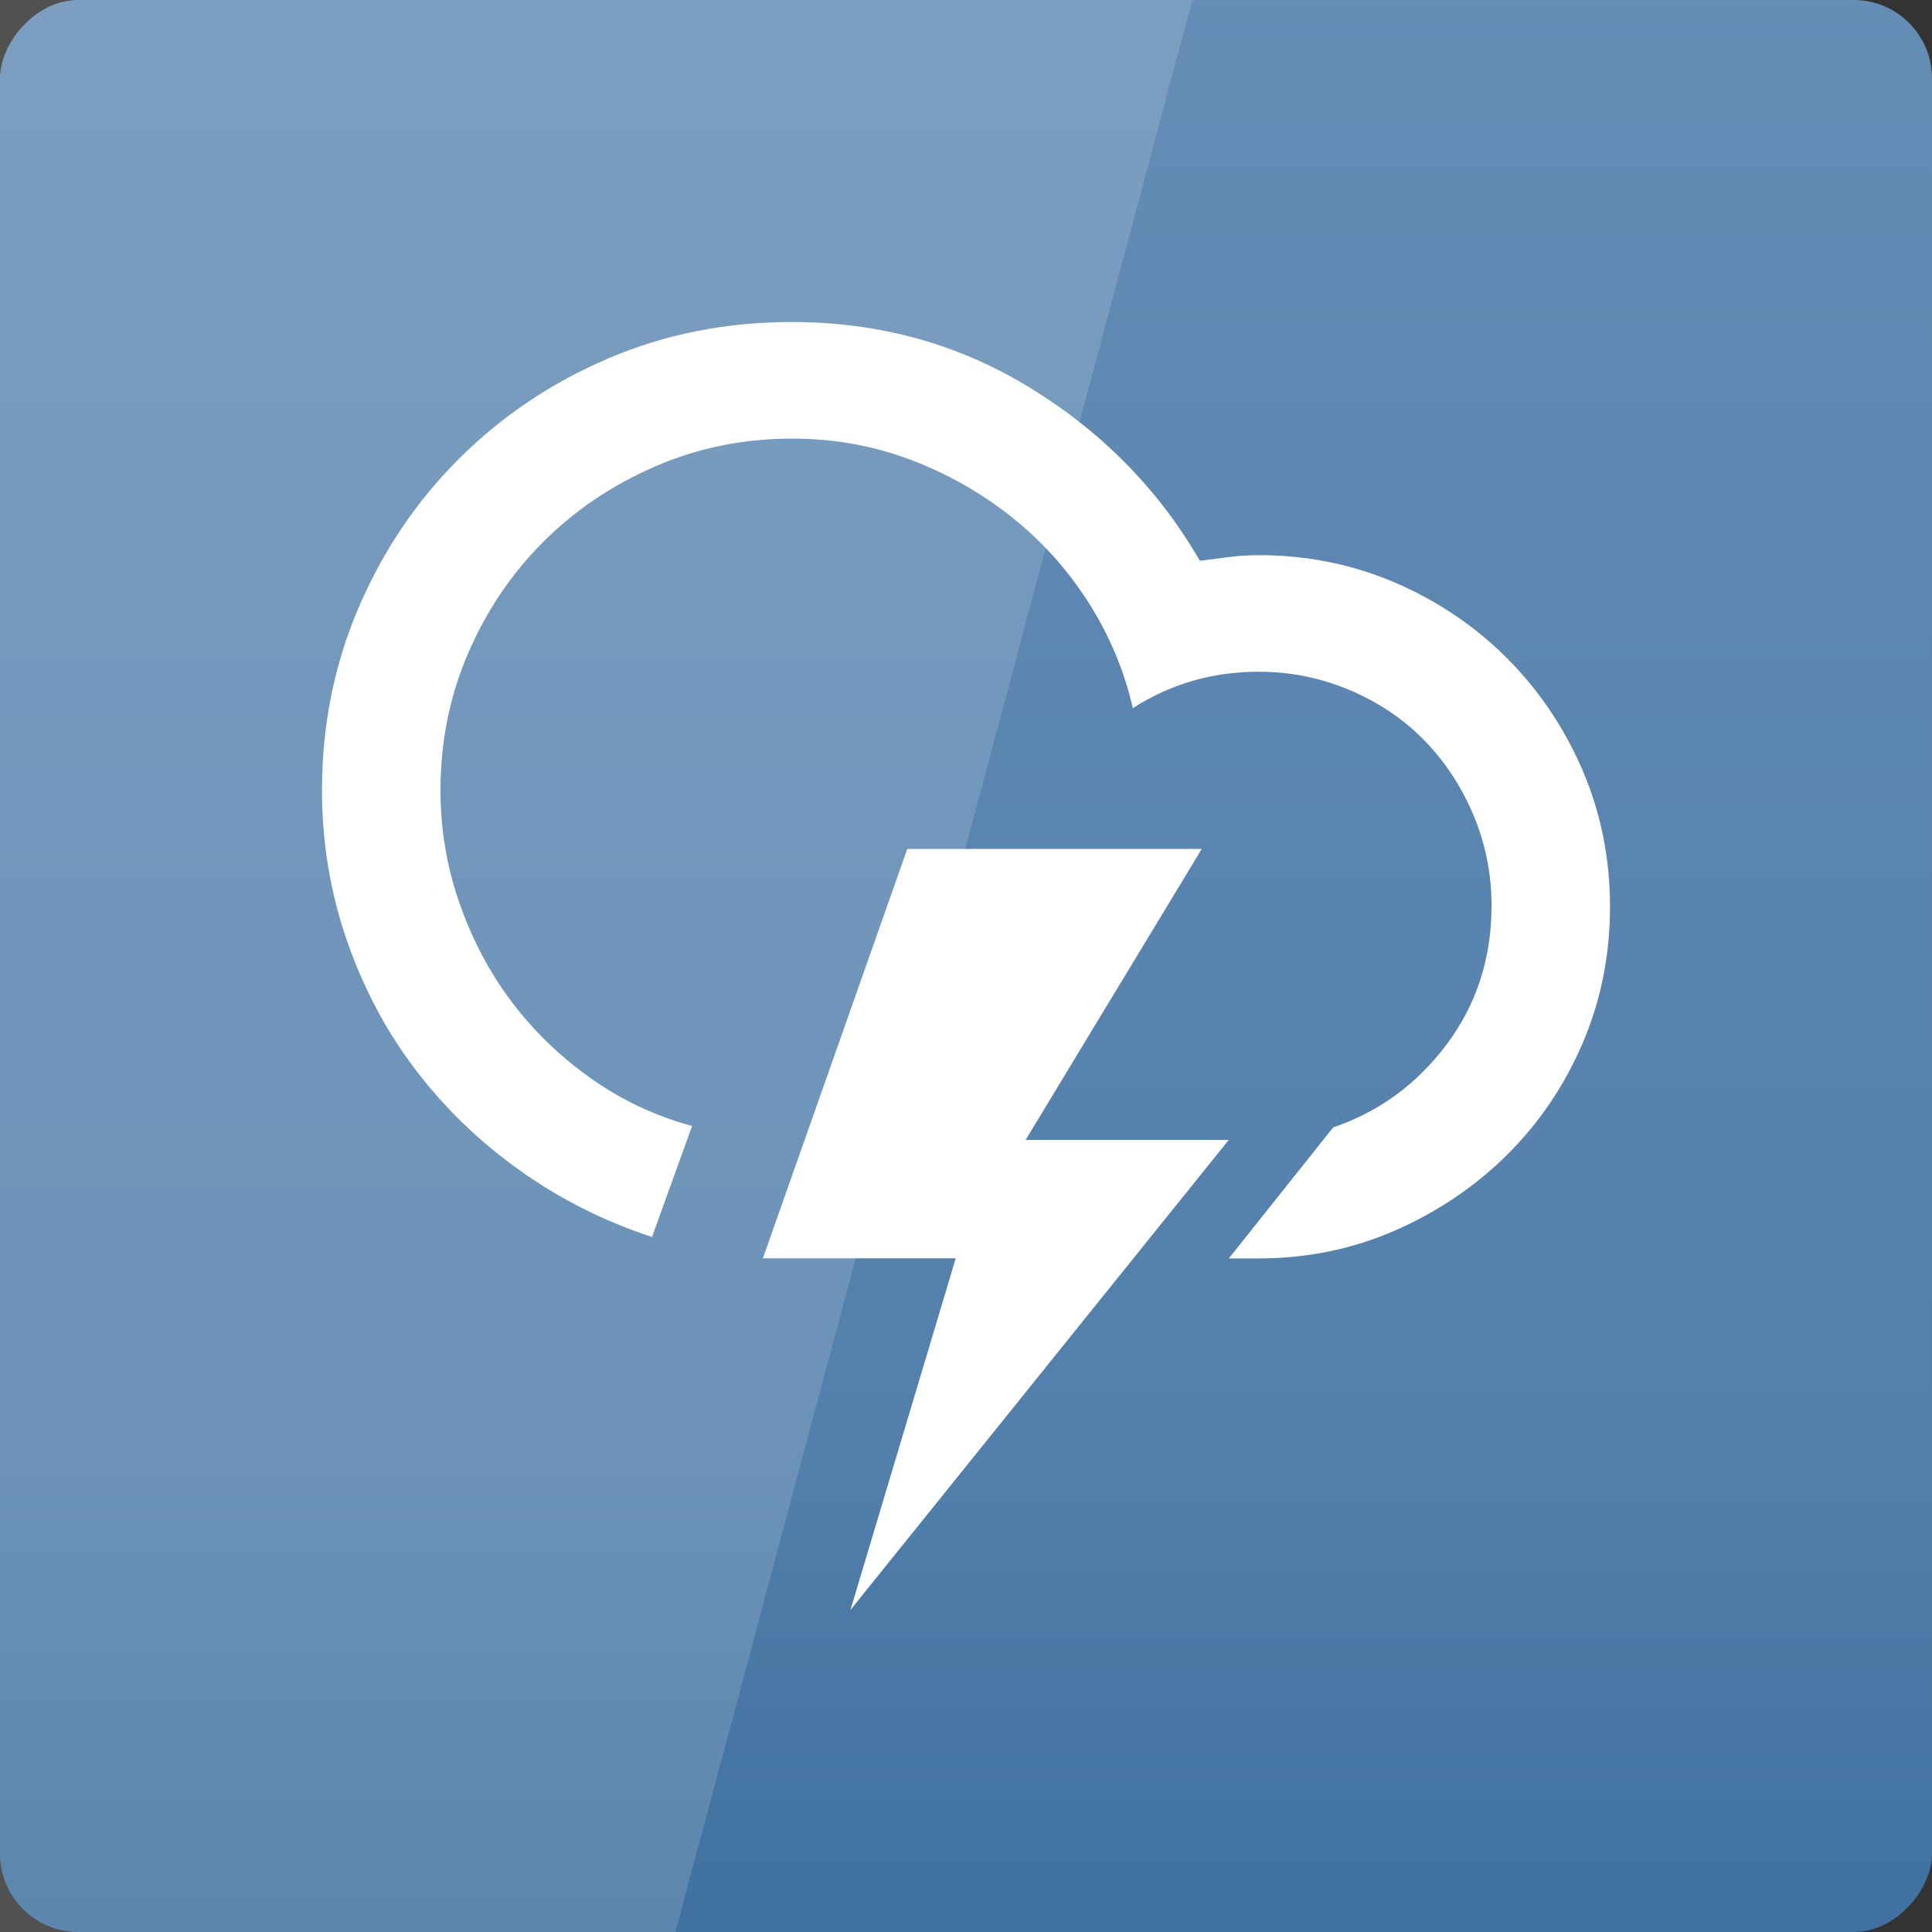 <svg xmlns="http://www.w3.org/2000/svg" viewBox="0 0 48 48" xmlns:xlink="http://www.w3.org/1999/xlink">
<rect x="0" y="0" width="48" height="48" fill="#333333" stroke="none"/>
<defs>
<linearGradient id="linearGradient3708">
<stop offset="0" style="stop-color:#658db6"/>
<stop offset=".768" style="stop-color:#527fab"/>
<stop offset="1" style="stop-color:#4071a0"/>
</linearGradient>
<linearGradient gradientTransform="translate(0 -2056.724)" xlink:href="#linearGradient3708" id="linearGradient3801" y1="1053.158" y2="1004.847" x2="0" gradientUnits="userSpaceOnUse"/>
</defs>
<g transform="translate(0 -1004.362)">
<rect width="48" x="0" y="-1052.362" rx="1.945" height="48" style="fill:url(#linearGradient3801)" transform="scale(1 -1)"/>
</g>
<g style="fill:#fff" transform="translate(0 -1004.362)">
<path style="opacity:.15" d="M 0 0 L 0 48 L 16.781 48 L 29.625 0 L 0 0 z " transform="translate(0 1004.362)"/>
<path d="m 8,1023.994 c 0,-1.607 0.302,-3.117 0.907,-4.53 0.605,-1.413 1.438,-2.649 2.499,-3.707 1.062,-1.058 2.298,-1.889 3.708,-2.491 1.411,-0.602 2.929,-0.904 4.557,-0.904 2.176,0 4.155,0.548 5.938,1.645 1.782,1.097 3.183,2.526 4.202,4.287 0.247,-0.031 0.49,-0.062 0.729,-0.093 0.239,-0.031 0.482,-0.046 0.729,-0.046 1.204,0 2.335,0.228 3.393,0.683 1.058,0.456 1.984,1.081 2.779,1.877 0.795,0.796 1.42,1.723 1.876,2.781 0.455,1.058 0.683,2.19 0.683,3.395 0,1.205 -0.228,2.337 -0.683,3.395 -0.455,1.058 -1.081,1.981 -1.876,2.769 -0.795,0.788 -1.722,1.413 -2.779,1.877 -1.058,0.463 -2.188,0.695 -3.392,0.695 h -0.741 l 2.593,-3.255 c 1.142,-0.388 2.083,-1.077 2.824,-2.069 0.741,-0.992 1.111,-2.138 1.111,-3.44 0,-0.79 -0.151,-1.542 -0.451,-2.255 -0.301,-0.713 -0.71,-1.333 -1.227,-1.86 -0.517,-0.527 -1.135,-0.941 -1.852,-1.244 -0.718,-0.302 -1.47,-0.453 -2.257,-0.453 -1.142,0 -2.184,0.301 -3.125,0.904 -0.216,-0.94 -0.587,-1.819 -1.111,-2.639 -0.525,-0.82 -1.165,-1.529 -1.922,-2.126 -0.756,-0.598 -1.594,-1.069 -2.512,-1.414 -0.918,-0.345 -1.894,-0.517 -2.928,-0.517 -1.204,0 -2.339,0.232 -3.403,0.695 -1.065,0.463 -1.991,1.089 -2.778,1.877 -0.787,0.788 -1.408,1.711 -1.864,2.769 -0.455,1.058 -0.683,2.19 -0.683,3.395 0,0.973 0.158,1.912 0.475,2.815 0.316,0.904 0.748,1.719 1.296,2.445 0.548,0.726 1.204,1.359 1.968,1.9 0.764,0.541 1.601,0.935 2.512,1.182 l -0.996,2.757 c -1.18,-0.386 -2.271,-0.934 -3.272,-1.645 -1.001,-0.71 -1.867,-1.544 -2.597,-2.502 -0.73,-0.958 -1.301,-2.031 -1.712,-3.221 C 8.206,1026.536 8,1025.292 8,1023.994 z m 10.953,11.632 3.588,-10.172 h 7.316 l -4.376,7.229 h 5.047 l -9.399,11.678 2.616,-8.736 H 18.953 z"/>
</g>
</svg>
